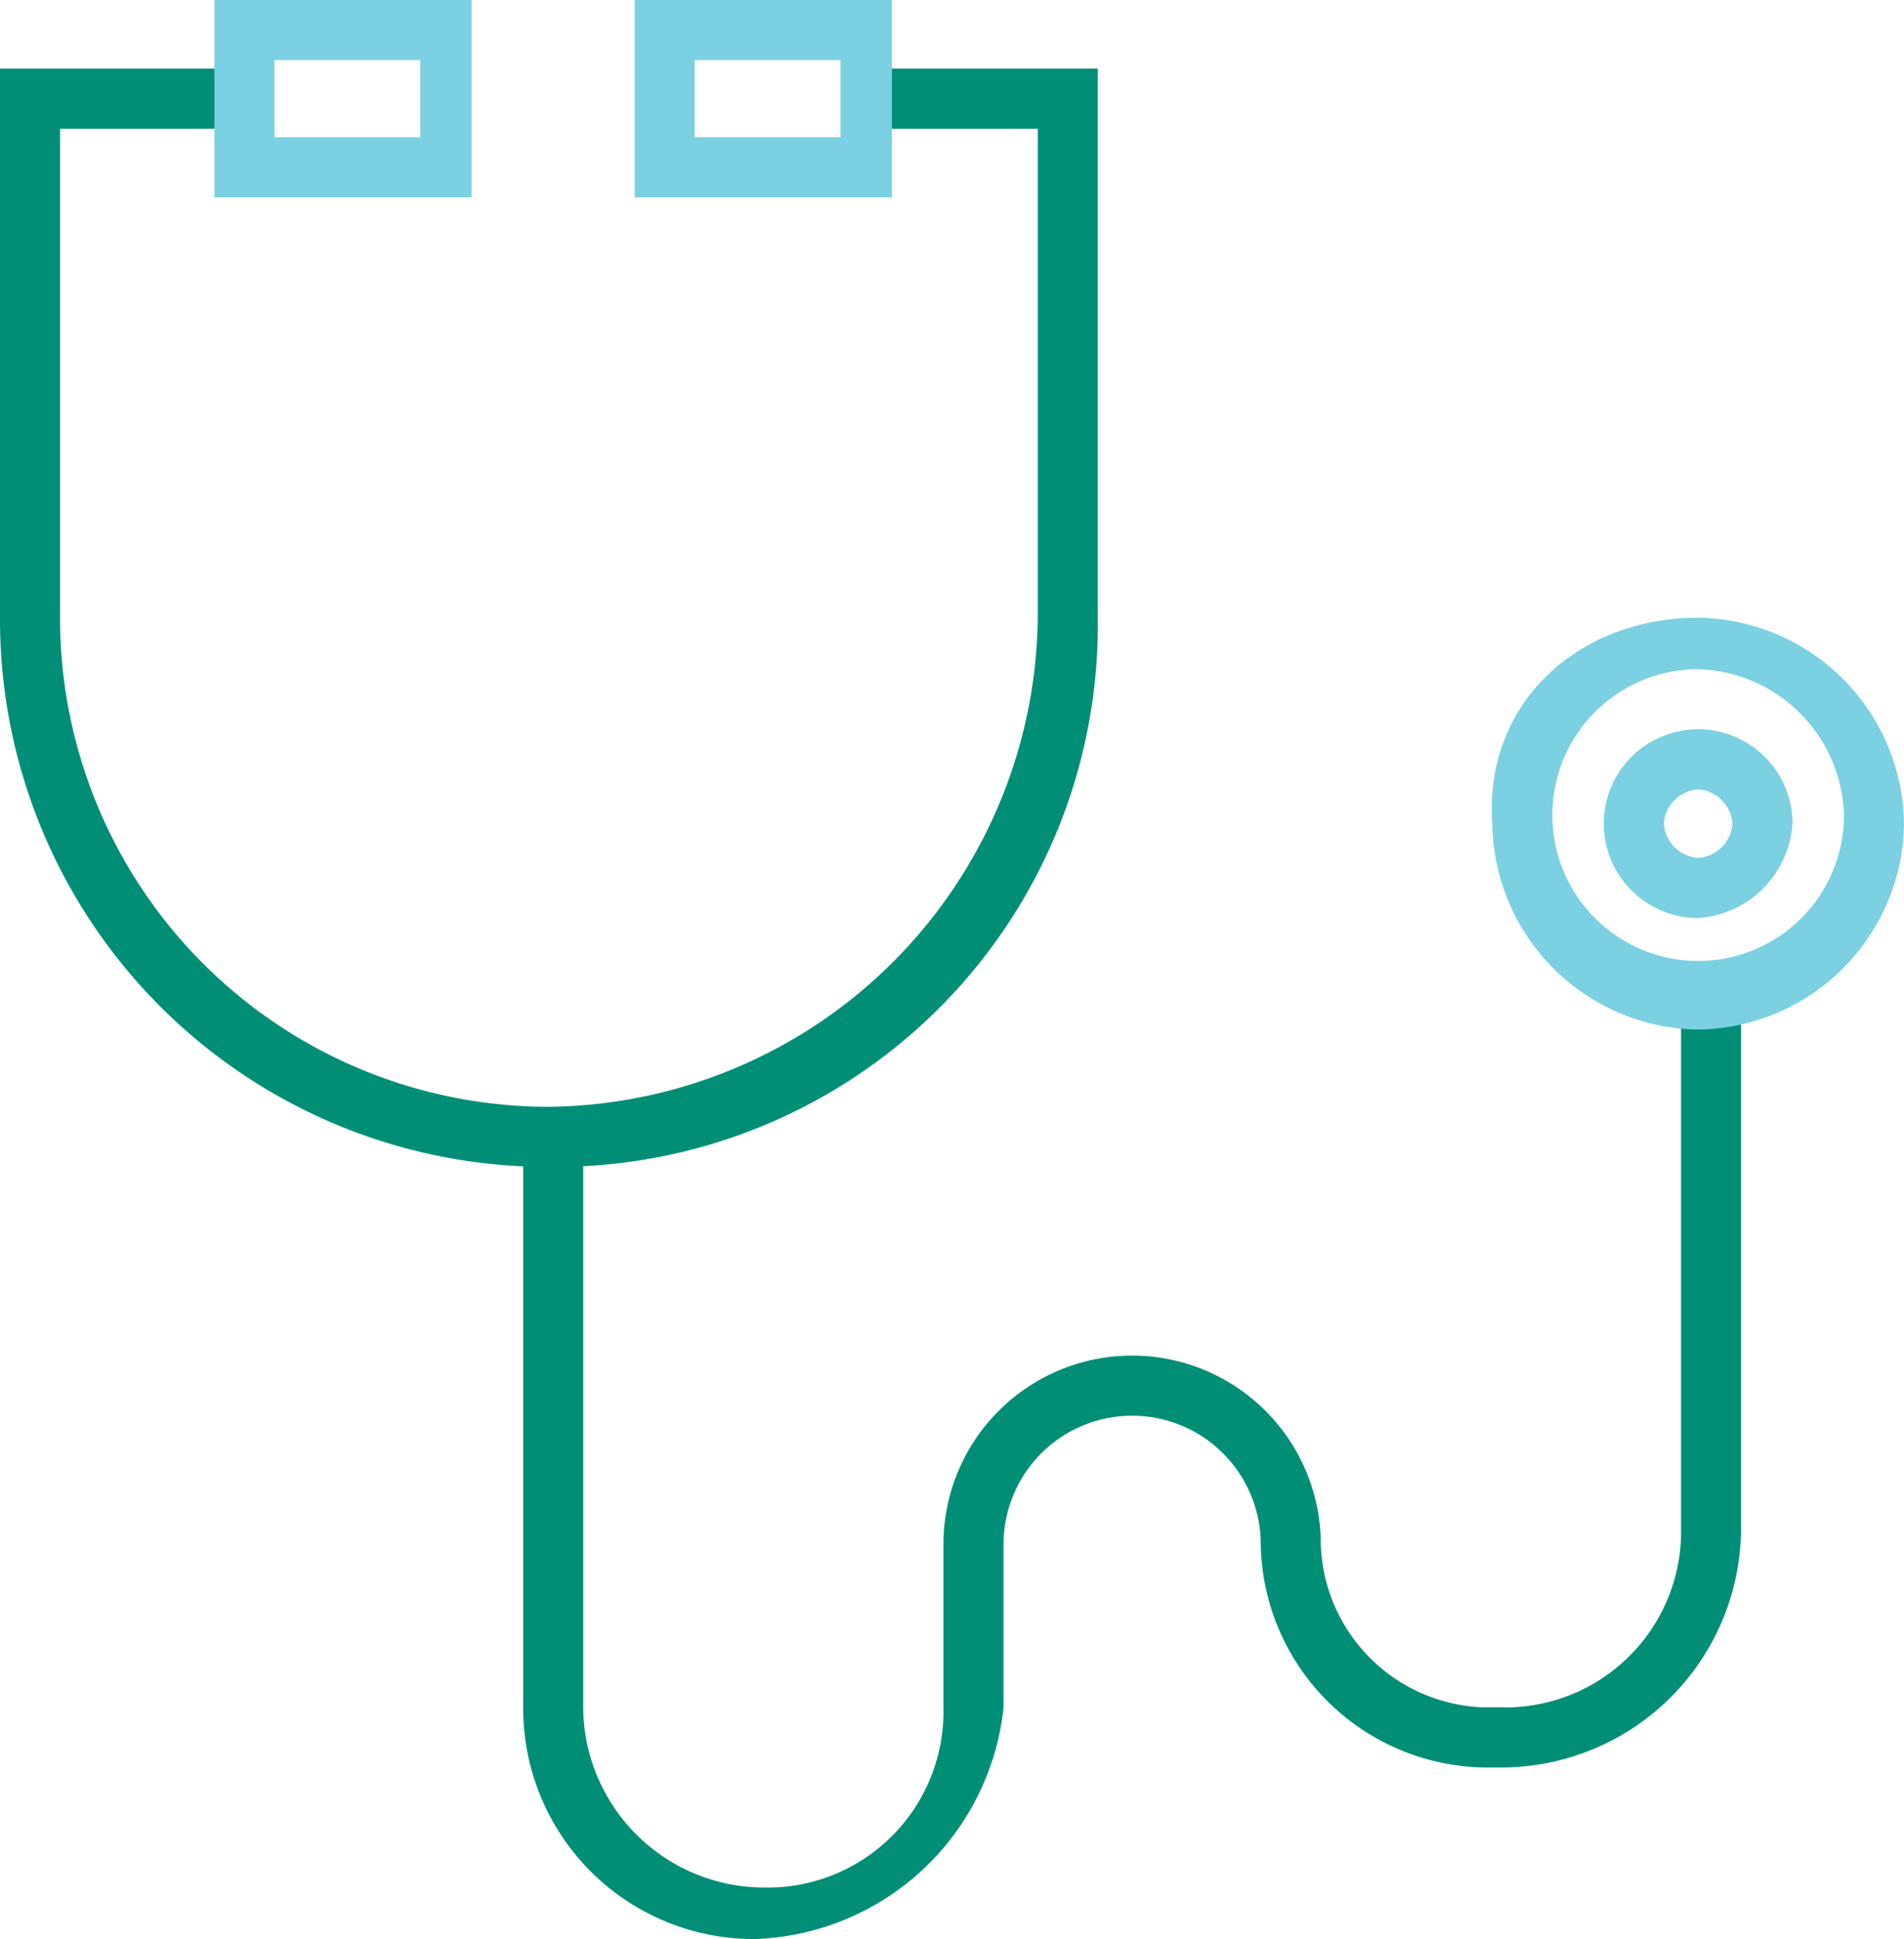 <svg xmlns="http://www.w3.org/2000/svg" width="97.715" height="99.475" viewBox="0 0 97.715 99.475">
  <g id="icon_stethoscope_24px" transform="translate(-1 -0.8)">
    <g id="Group_10909" data-name="Group 10909" transform="translate(1 0.8)">
      <path id="Path_5324" data-name="Path 5324" d="M18.984,60.477A11.835,11.835,0,0,1,7.1,48.593V19.983h3.081v28.61a9.3,9.3,0,0,0,9.243,9.243,9.026,9.026,0,0,0,9.243-9.243V40.23a9.683,9.683,0,1,1,19.367,0A8.658,8.658,0,0,0,56.4,48.593h.88a9.026,9.026,0,0,0,9.243-9.243V12.5H69.6V39.35A12.3,12.3,0,0,1,57.278,51.674H56.4A11.653,11.653,0,0,1,44.953,40.23a6.6,6.6,0,1,0-13.2,0v8.363A13.273,13.273,0,0,1,18.984,60.477Z" transform="translate(19.75 38.998)" fill="#008e77"/>
      <path id="Path_5325" data-name="Path 5325" d="M28.985,29.128A10.711,10.711,0,0,1,18.421,18.564C17.981,12.4,22.823,8,28.985,8A10.711,10.711,0,0,1,39.549,18.564,10.711,10.711,0,0,1,28.985,29.128Zm0-18.487a7.483,7.483,0,1,0,7.483,7.483A7.713,7.713,0,0,0,28.985,10.641Z" transform="translate(58.166 23.691)" fill="#7bd0e2"/>
      <path id="Path_5326" data-name="Path 5326" d="M24.542,18.983a4.842,4.842,0,1,1,4.842-4.842A5.2,5.2,0,0,1,24.542,18.983Zm0-6.6a1.893,1.893,0,0,0-1.761,1.761A1.893,1.893,0,0,0,24.542,15.9,1.893,1.893,0,0,0,26.3,14.142,1.893,1.893,0,0,0,24.542,12.381Z" transform="translate(62.609 28.113)" fill="#7bd0e2"/>
      <path id="Path_5327" data-name="Path 5327" d="M29.17,57.94A28.083,28.083,0,0,1,1,29.77V1.6H13.324V4.681H4.081V29.77A25.077,25.077,0,0,0,29.17,54.859,25.365,25.365,0,0,0,54.259,29.77V4.681H45.016V1.6H57.34V29.77A27.81,27.81,0,0,1,29.17,57.94Z" transform="translate(-1 1.921)" fill="#008e77"/>
      <path id="Path_5328" data-name="Path 5328" d="M16.7,10.924H3.5V.8H16.7ZM6.581,7.843h7.483V3.881H6.581Z" transform="translate(7.504 -0.8)" fill="#7bd0e2"/>
      <path id="Path_5329" data-name="Path 5329" d="M21.6,10.924H8.4V.8H21.6ZM11.481,7.843h7.483V3.881H11.481Z" transform="translate(24.172 -0.8)" fill="#7bd0e2"/>
    </g>
  </g>
</svg>
